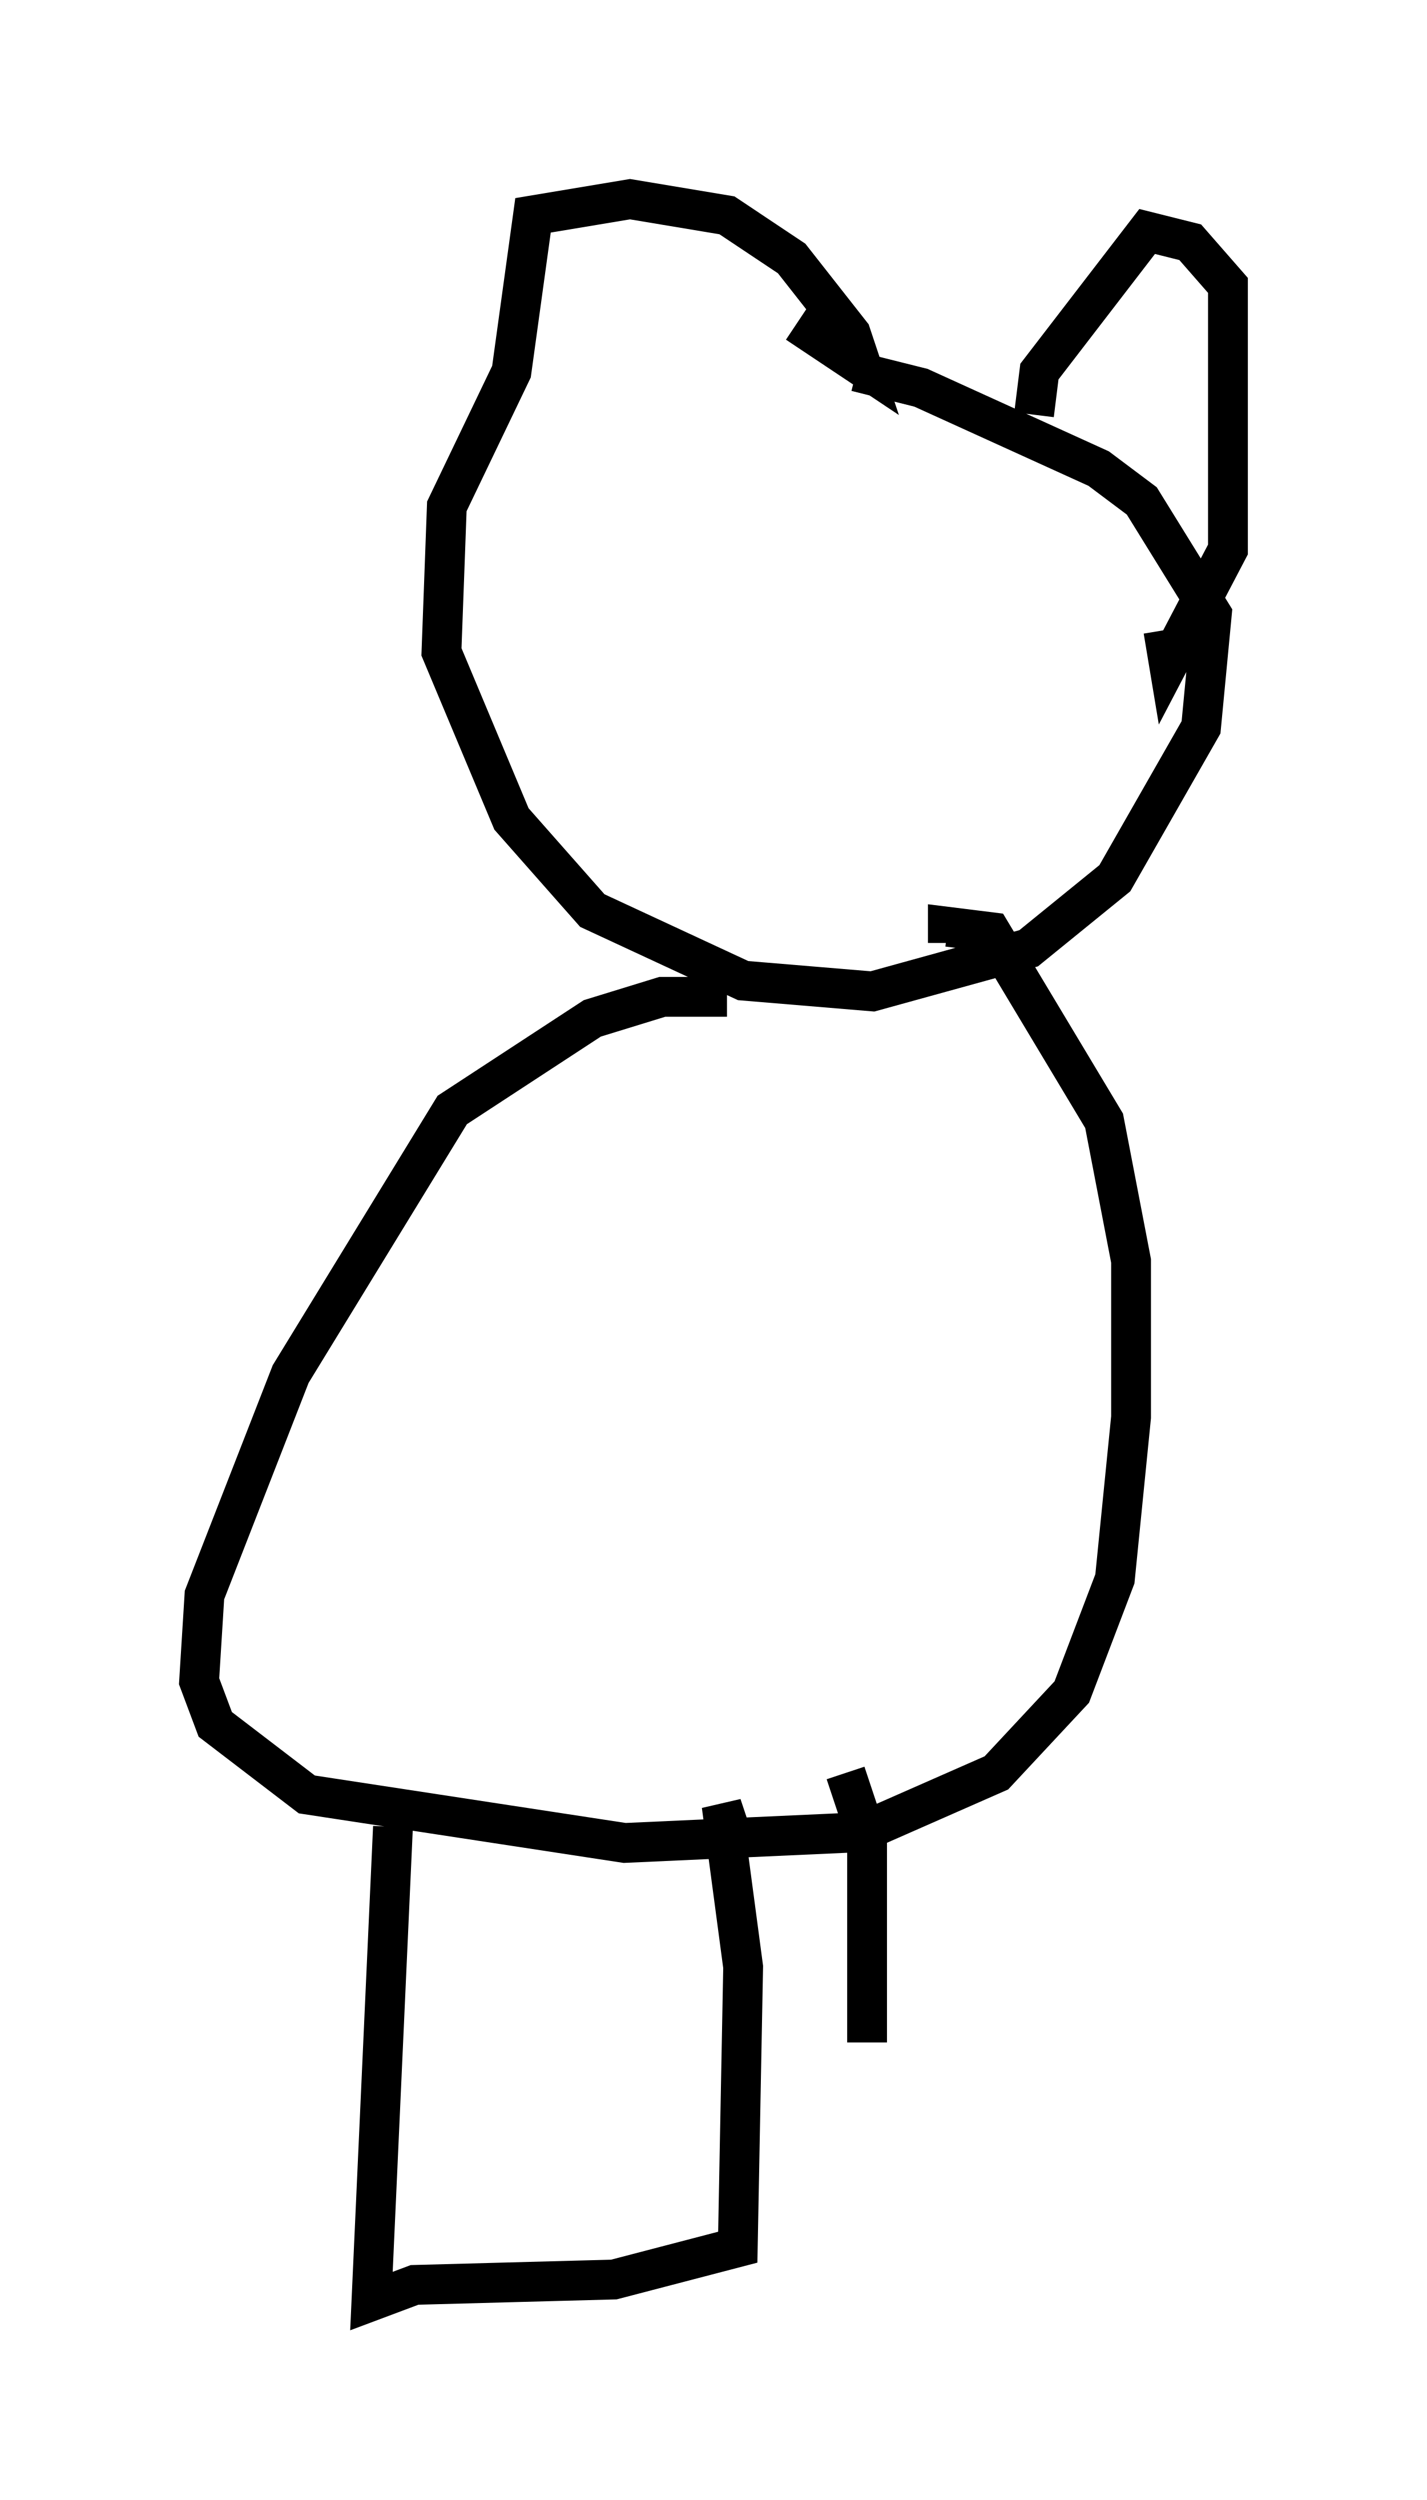 <?xml version="1.0" encoding="utf-8" ?>
<svg baseProfile="full" height="62.773" version="1.1" width="35.845" xmlns="http://www.w3.org/2000/svg" xmlns:ev="http://www.w3.org/2001/xml-events" xmlns:xlink="http://www.w3.org/1999/xlink"><defs /><rect fill="white" height="62.773" width="35.845" x="0" y="0" /><path d="M13.39, 9.33 m8.119, 0.0 l1.624, 0.406 4.465, 2.03 l1.083, 0.812 1.759, 2.842 l-0.271, 2.842 -2.165, 3.789 l-2.165, 1.759 -3.924, 1.083 l-3.248, -0.271 -3.789, -1.759 l-2.03, -2.3 -1.759, -4.195 l0.135, -3.654 1.624, -3.383 l0.541, -3.924 2.436, -0.406 l2.436, 0.406 1.624, 1.083 l1.488, 1.894 0.271, 0.812 l-1.624, -1.083 m5.954, 2.3 l0.135, -1.083 2.706, -3.518 l1.083, 0.271 0.947, 1.083 l0.0, 6.631 -1.488, 2.842 l-0.135, -0.812 m-10.961, 9.202 l-1.624, 0.0 -1.759, 0.541 l-3.518, 2.3 -4.059, 6.631 l-2.165, 5.548 -0.135, 2.165 l0.406, 1.083 2.3, 1.759 l7.984, 1.218 5.954, -0.271 l3.383, -1.488 1.894, -2.03 l1.083, -2.842 0.406, -4.059 l0.0, -3.924 -0.677, -3.518 l-2.842, -4.736 -1.083, -0.135 l0.0, 0.406 m-13.938, 22.192 l-0.541, 11.908 1.083, -0.406 l5.007, -0.135 3.112, -0.812 l0.135, -7.036 -0.541, -4.059 l0.271, 0.812 m2.842, -1.624 l0.541, 1.624 0.0, 5.142 " fill="none" stroke="black" stroke-width="1" /></svg>